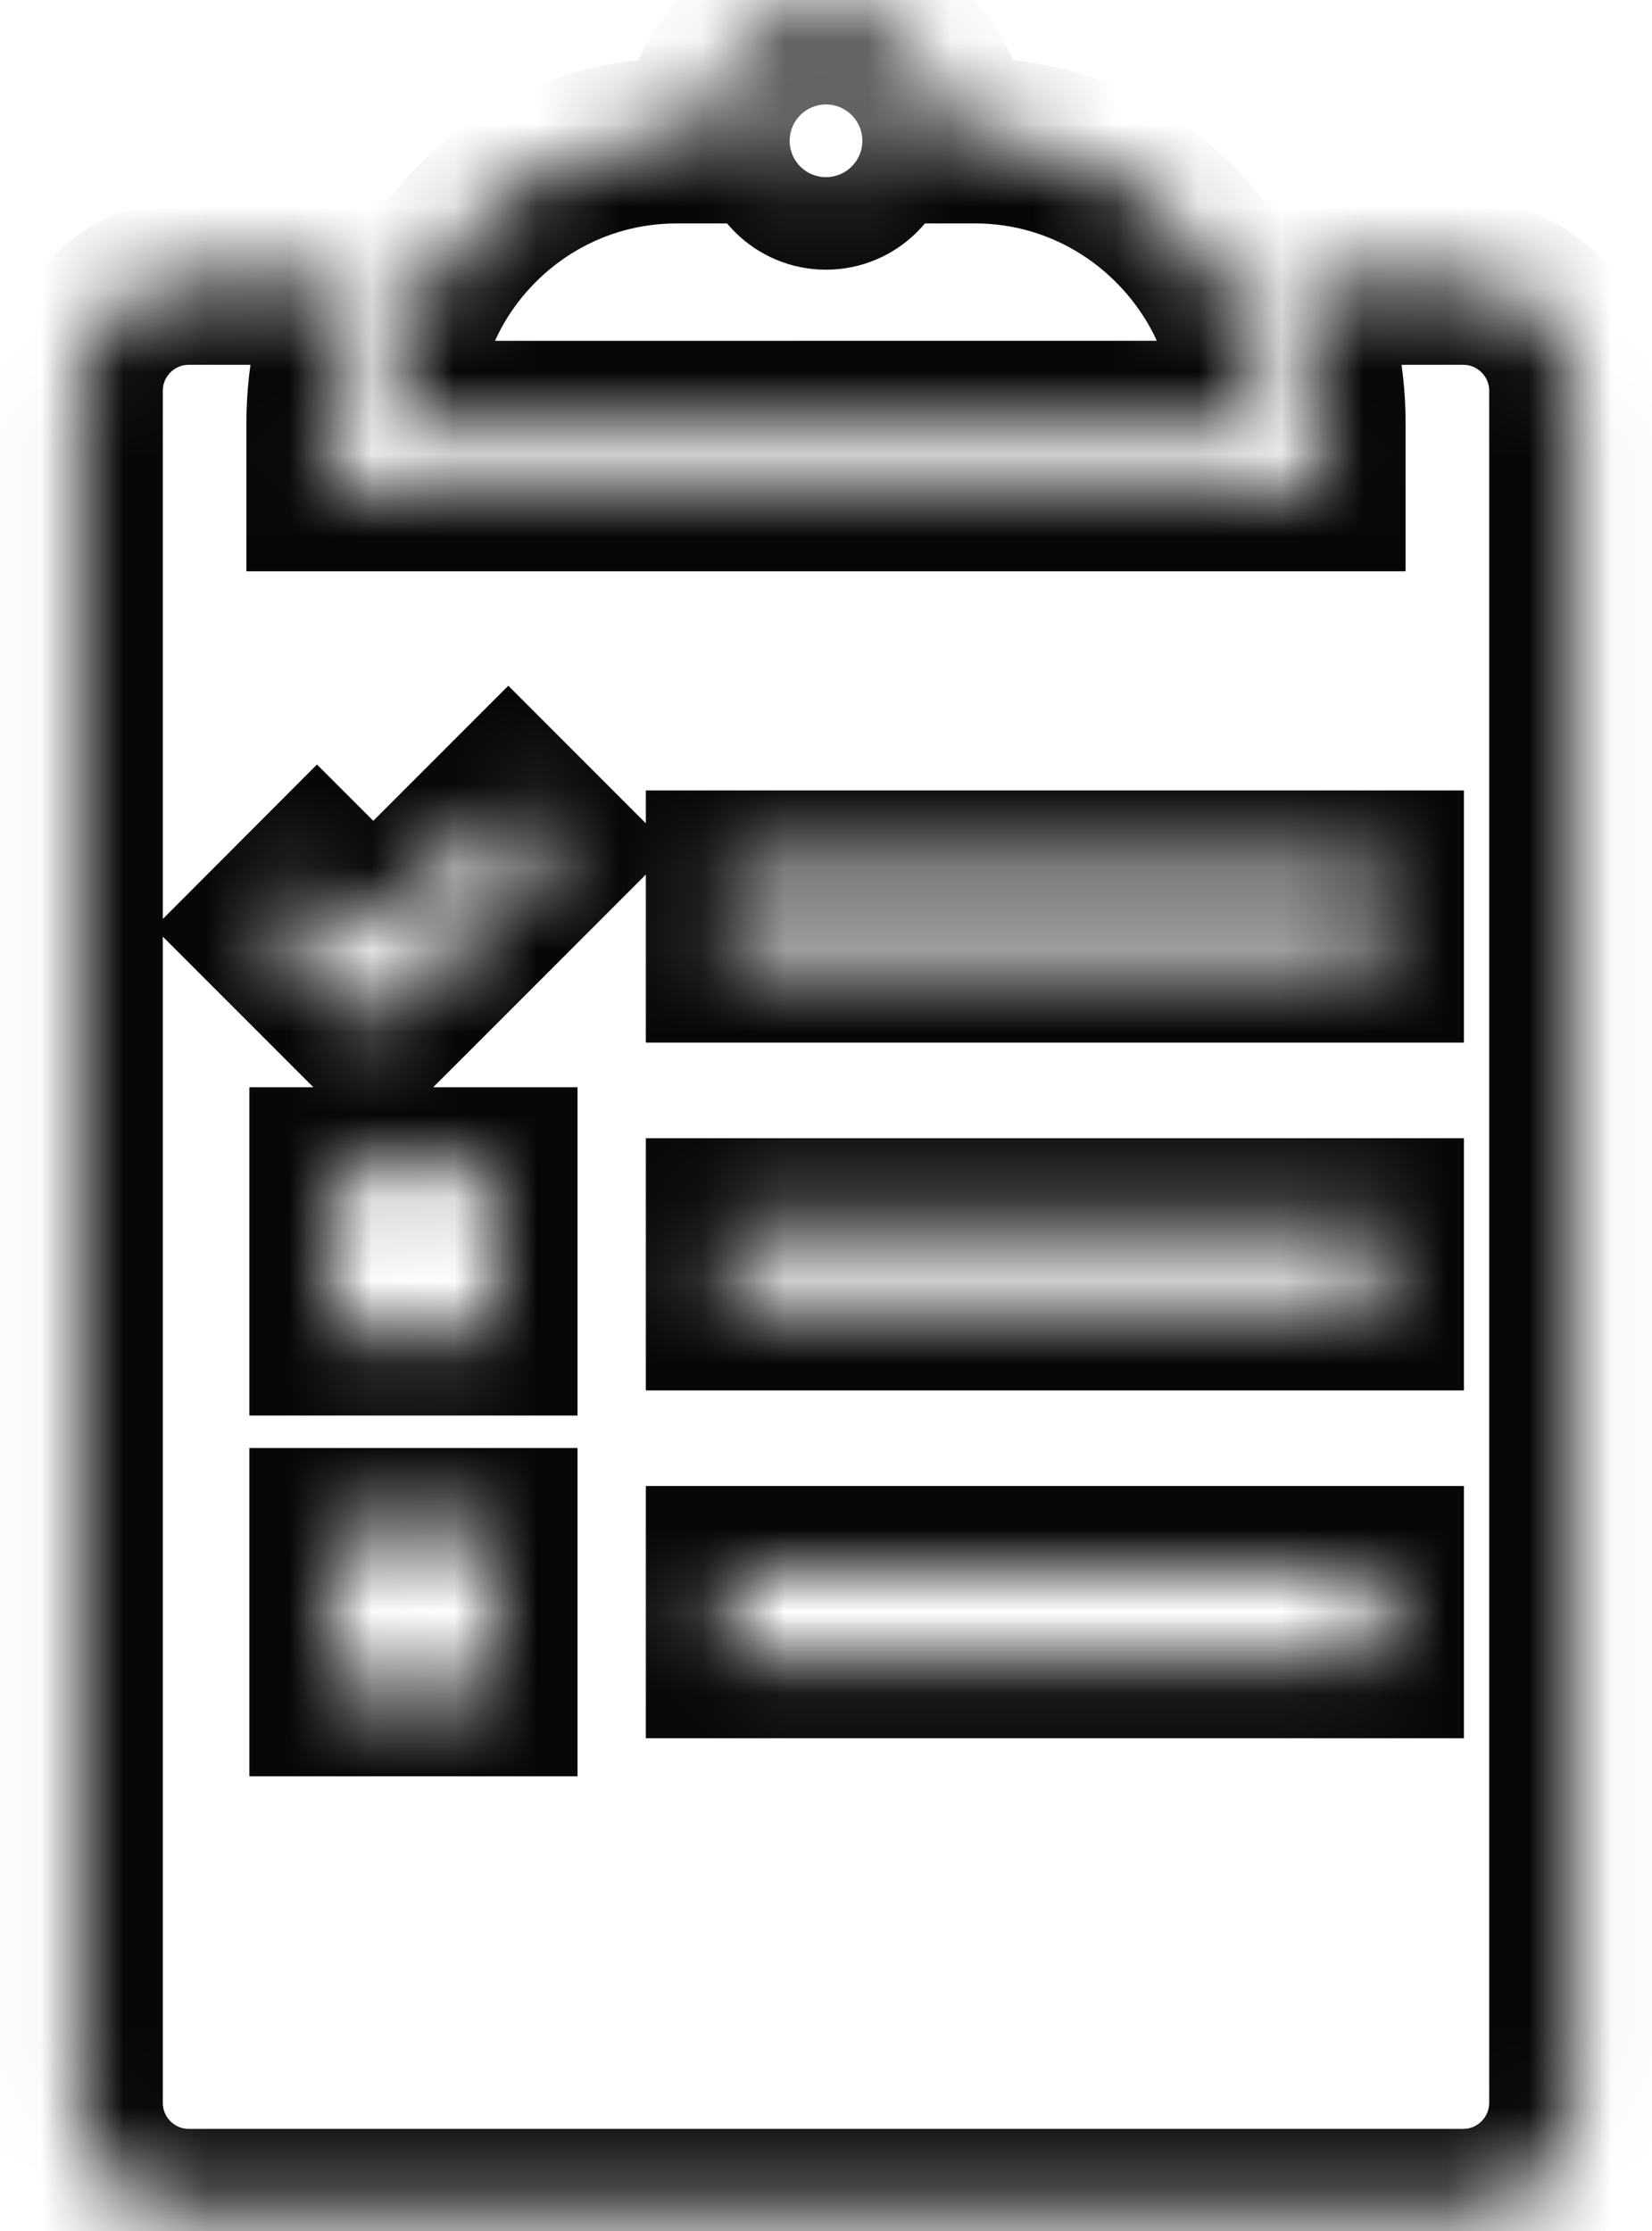 <svg width="20" height="27" viewBox="0 0 20 27" fill="none" xmlns="http://www.w3.org/2000/svg">
    <rect x="3" y="7.5" width="15" height="15" />
    <mask id="path-2-inside-1_139_1014" fill="white">
        <path d="M17.714 3.415H15.65C15.884 3.937 16.017 4.516 16.017 5.125V5.914H3.983V5.125C3.983 4.516 4.116 3.937 4.35 3.415H2.286C1.56 3.415 0.971 4.004 0.971 4.73V25.448C0.971 26.175 1.56 26.764 2.286 26.764H17.714C18.44 26.764 19.029 26.175 19.029 25.448V4.73C19.029 4.004 18.44 3.415 17.714 3.415H17.714ZM5.992 20.497H4.019V18.524H5.992V20.497ZM5.992 16.131H4.019V14.158H5.992V16.131ZM4.966 12.023L4.519 12.469L3.278 11.228L3.838 10.667L4.519 11.348L6.154 9.713L6.715 10.274L4.966 12.023ZM16.723 20.037H8.819V18.984H16.723V20.037ZM16.723 15.827H8.819V14.775H16.723V15.827ZM16.723 11.618H8.819V10.566H16.723V11.618ZM15.228 5.124V5.124C15.228 5.021 15.221 4.92 15.212 4.82C15.209 4.79 15.206 4.761 15.203 4.732C15.193 4.648 15.181 4.565 15.165 4.483C15.157 4.443 15.148 4.405 15.139 4.366C15.125 4.304 15.109 4.243 15.092 4.183C15.078 4.134 15.063 4.087 15.047 4.039C15.035 4.005 15.023 3.972 15.01 3.939C14.972 3.836 14.929 3.736 14.881 3.638C14.874 3.624 14.868 3.61 14.861 3.596C14.296 2.478 13.139 1.704 11.807 1.704H11.469C11.469 0.893 10.811 0.236 10 0.236C9.189 0.236 8.532 0.894 8.532 1.704H8.193C6.928 1.704 5.826 2.393 5.234 3.415C5.201 3.473 5.169 3.532 5.138 3.593C5.13 3.609 5.122 3.626 5.114 3.643C5.069 3.737 5.028 3.832 4.992 3.931C4.978 3.967 4.965 4.002 4.952 4.038C4.936 4.085 4.922 4.132 4.909 4.179C4.891 4.241 4.875 4.303 4.861 4.366C4.852 4.402 4.844 4.439 4.837 4.476C4.82 4.56 4.807 4.646 4.797 4.732C4.794 4.76 4.791 4.789 4.789 4.817C4.779 4.919 4.773 5.021 4.773 5.125L15.228 5.124ZM10 2.264C9.69 2.264 9.44 2.014 9.44 1.704C9.44 1.395 9.69 1.144 10 1.144C10.309 1.144 10.56 1.395 10.56 1.704C10.56 2.014 10.309 2.264 10 2.264Z"/>
    </mask>
    <path d="M17.714 3.415H15.65C15.884 3.937 16.017 4.516 16.017 5.125V5.914H3.983V5.125C3.983 4.516 4.116 3.937 4.35 3.415H2.286C1.56 3.415 0.971 4.004 0.971 4.73V25.448C0.971 26.175 1.56 26.764 2.286 26.764H17.714C18.44 26.764 19.029 26.175 19.029 25.448V4.73C19.029 4.004 18.44 3.415 17.714 3.415H17.714ZM5.992 20.497H4.019V18.524H5.992V20.497ZM5.992 16.131H4.019V14.158H5.992V16.131ZM4.966 12.023L4.519 12.469L3.278 11.228L3.838 10.667L4.519 11.348L6.154 9.713L6.715 10.274L4.966 12.023ZM16.723 20.037H8.819V18.984H16.723V20.037ZM16.723 15.827H8.819V14.775H16.723V15.827ZM16.723 11.618H8.819V10.566H16.723V11.618ZM15.228 5.124V5.124C15.228 5.021 15.221 4.92 15.212 4.82C15.209 4.79 15.206 4.761 15.203 4.732C15.193 4.648 15.181 4.565 15.165 4.483C15.157 4.443 15.148 4.405 15.139 4.366C15.125 4.304 15.109 4.243 15.092 4.183C15.078 4.134 15.063 4.087 15.047 4.039C15.035 4.005 15.023 3.972 15.01 3.939C14.972 3.836 14.929 3.736 14.881 3.638C14.874 3.624 14.868 3.61 14.861 3.596C14.296 2.478 13.139 1.704 11.807 1.704H11.469C11.469 0.893 10.811 0.236 10 0.236C9.189 0.236 8.532 0.894 8.532 1.704H8.193C6.928 1.704 5.826 2.393 5.234 3.415C5.201 3.473 5.169 3.532 5.138 3.593C5.13 3.609 5.122 3.626 5.114 3.643C5.069 3.737 5.028 3.832 4.992 3.931C4.978 3.967 4.965 4.002 4.952 4.038C4.936 4.085 4.922 4.132 4.909 4.179C4.891 4.241 4.875 4.303 4.861 4.366C4.852 4.402 4.844 4.439 4.837 4.476C4.82 4.56 4.807 4.646 4.797 4.732C4.794 4.76 4.791 4.789 4.789 4.817C4.779 4.919 4.773 5.021 4.773 5.125L15.228 5.124ZM10 2.264C9.69 2.264 9.44 2.014 9.44 1.704C9.44 1.395 9.69 1.144 10 1.144C10.309 1.144 10.56 1.395 10.56 1.704C10.56 2.014 10.309 2.264 10 2.264Z"
           stroke="#070707" stroke-width="2" mask="url(#path-2-inside-1_139_1014)"/>
</svg>
